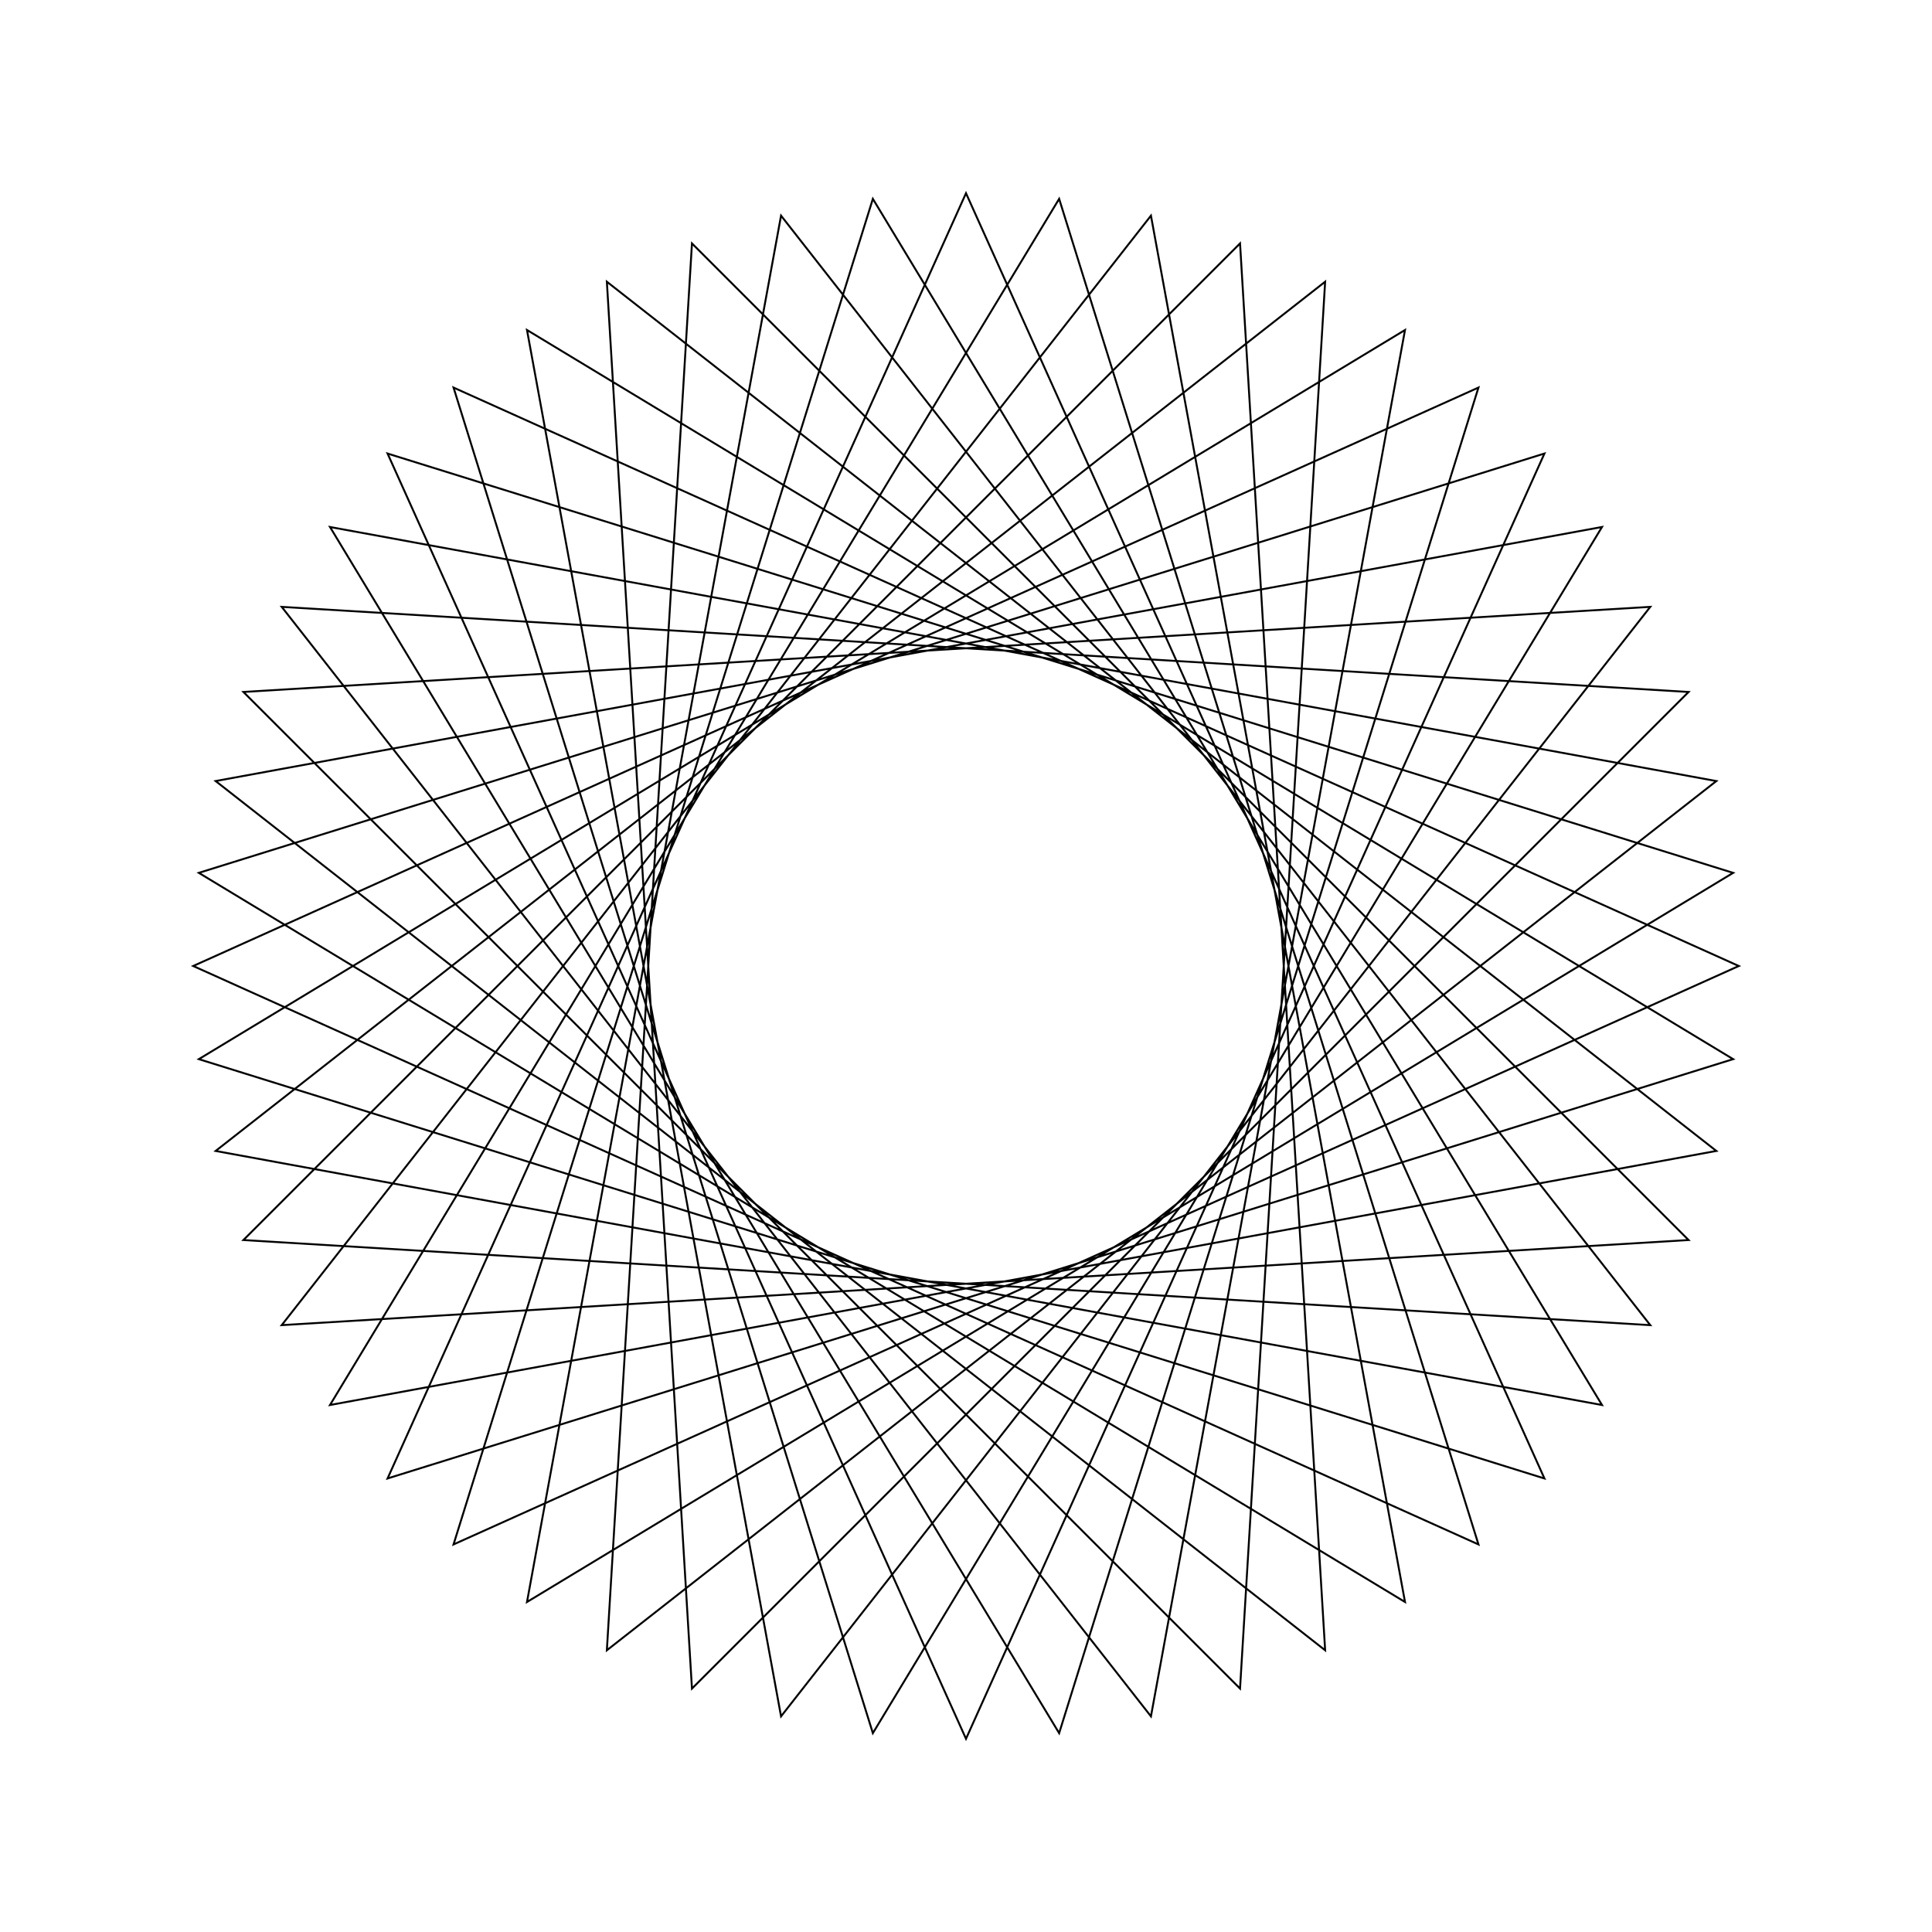 <?xml version="1.0" ?>
<svg height="100" width="100">
  <path d="M 50.0,90.0 L 79.94,23.475 L 10.292,45.179 L 72.723,82.919 L 59.573,11.162 L 14.582,68.589 L 87.401,64.184 L 35.816,12.599 L 31.411,85.418 L 88.838,40.427 L 17.081,27.277 L 54.821,89.708 L 76.525,20.06 L 10.0,50.0 L 76.525,79.94 L 54.821,10.292 L 17.081,72.723 L 88.838,59.573 L 31.411,14.582 L 35.816,87.401 L 87.401,35.816 L 14.582,31.411 L 59.573,88.838 L 72.723,17.081 L 10.292,54.821 L 79.94,76.525 L 50.0,10.0 L 20.06,76.525 L 89.708,54.821 L 27.277,17.081 L 40.427,88.838 L 85.418,31.411 L 12.599,35.816 L 64.184,87.401 L 68.589,14.582 L 11.162,59.573 L 82.919,72.723 L 45.179,10.292 L 23.475,79.94 L 90.0,50.0 L 23.475,20.06 L 45.179,89.708 L 82.919,27.277 L 11.162,40.427 L 68.589,85.418 L 64.184,12.599 L 12.599,64.184 L 85.418,68.589 L 40.427,11.162 L 27.277,82.919 L 89.708,45.179 L 20.06,23.475 L 50.0,90.0Z" fill="none" stroke="black" stroke-width="0.1" transform="matrix(1 0 0 -1 0 100)"/>
</svg>
